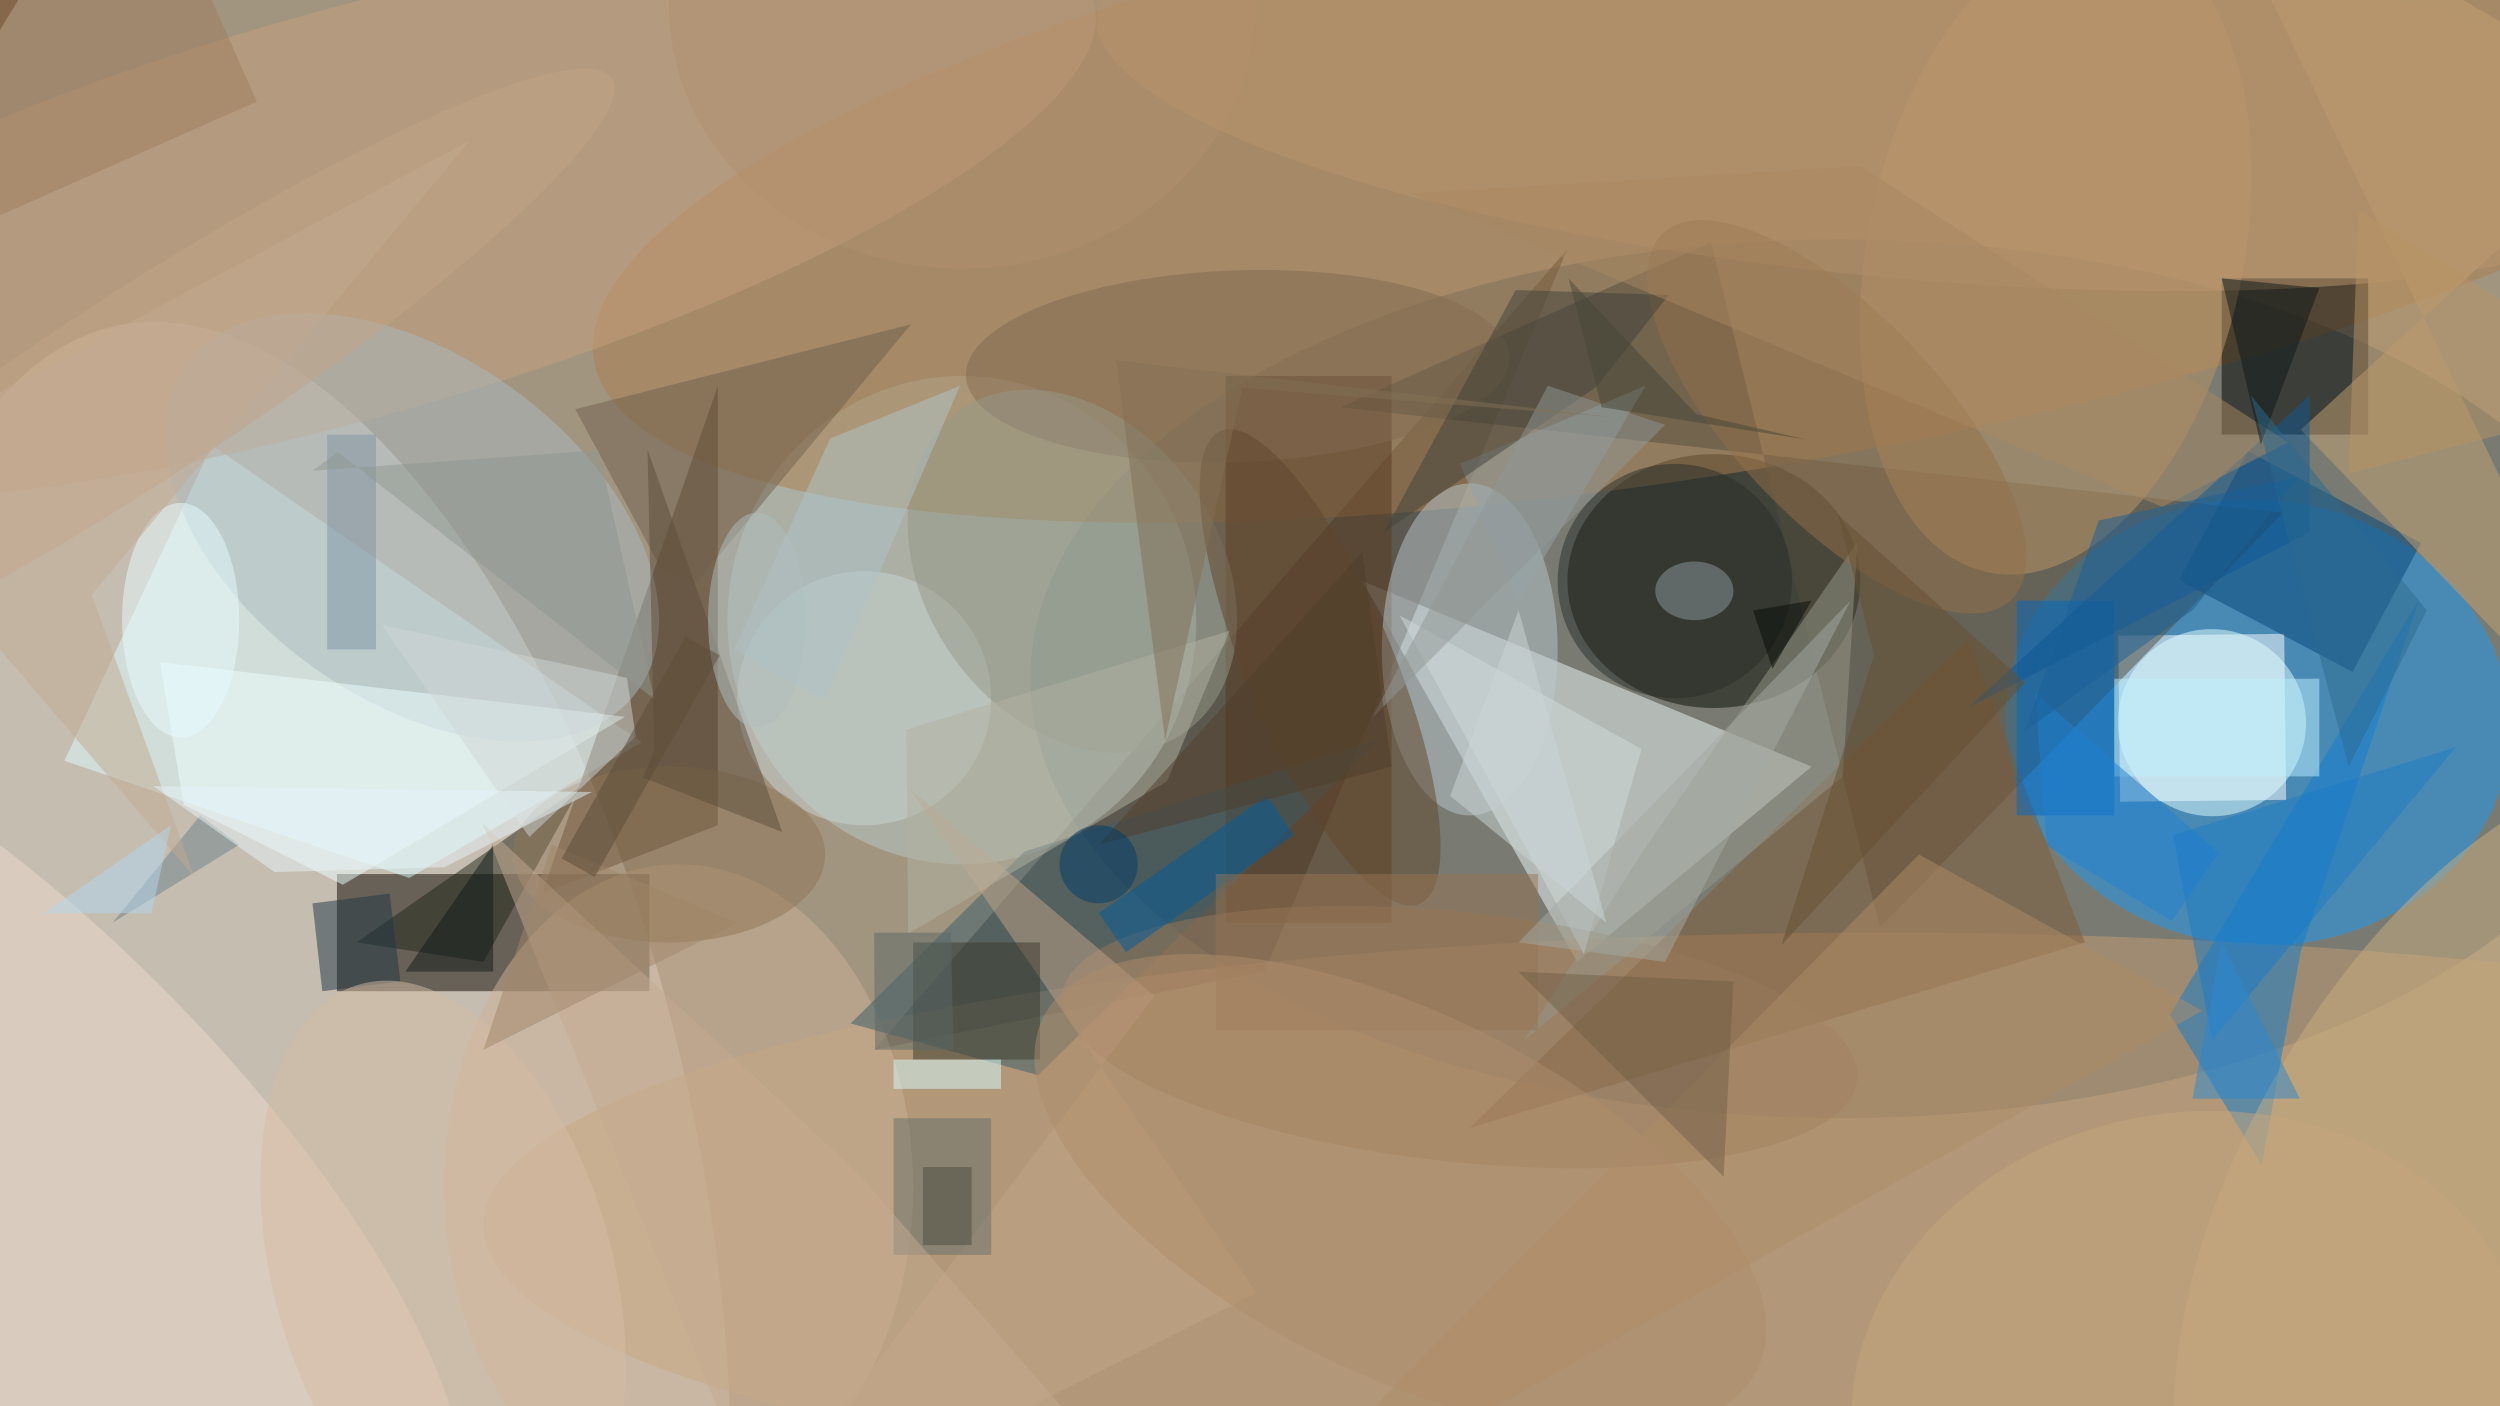 <svg xmlns="http://www.w3.org/2000/svg" viewBox="0 0 4032 2268"><defs/><filter id="a"><feGaussianBlur stdDeviation="12"/></filter><rect width="100%" height="100%" fill="#6f5238"/><g filter="url(#a)"><g fill-opacity=".5" transform="translate(7.9 7.9) scale(15.75)"><circle r="1" fill="#d7d8c8" transform="matrix(41.413 140.711 -143.742 42.306 128.5 75.5)"/><circle r="1" fill="#ece7e2" transform="rotate(167.7 8.7 61.7) scale(40.615 89.287)"/><ellipse cx="188" cy="69" fill="#536264" rx="83" ry="45"/><circle r="1" fill="#1a9bf8" transform="matrix(2.017 -22.717 25.745 2.286 230.7 73.5)"/><path fill="#0b0700" d="M34 89h32v12H34z"/><path fill="#effbfb" d="M139 59l46 19-24 20z"/><path fill="#fff" d="M216.4 64.6l17-.2.2 17-17 .2z"/><ellipse cx="175" cy="59" fill="#070c02" rx="15" ry="13"/><path fill="#3f392d" d="M89 107l40-8 31-74z"/><ellipse cx="98" cy="63" fill="#b9cbc6" rx="24" ry="25"/><circle r="1" fill="#ac7e4f" transform="matrix(-116.573 20.026 -5.268 -30.668 176.9 16.4)"/><path fill="#dcfeff" d="M65.2 75.5l-44-30.4L6.1 77.4l35.3 12z"/><ellipse cx="192" cy="125" fill="#c59d71" rx="143" ry="30"/><path fill="#000200" d="M227 28h15v16h-15z"/><path fill="#4a3722" d="M55 91l18-7V39z"/><path fill="#534c3d" d="M136.7 41.2L233.3 52 192 94.5l-17.3-70.2z"/><path fill="#107cce" d="M221.7 103.4l9.4 15.4 4-21.9 12.1-36z"/><path fill="#57391e" d="M125 38h17v56h-17z"/><circle r="1" fill="#c8a17d" transform="matrix(76.495 -21.648 5.676 20.058 35 21.5)"/><ellipse cx="69" cy="121" fill="#cfb397" rx="24" ry="33"/><circle r="1" fill="#eedaca" transform="rotate(134.9 -24.1 58.1) scale(22.347 62.829)"/><path fill="#7e5a37" d="M150 115l63-19-12-31z"/><circle r="1" fill="#abbbc0" transform="matrix(23.096 16.719 -10.29 14.215 41.7 53.5)"/><ellipse cx="150" cy="66" fill="#bbc9ce" rx="9" ry="17"/><path fill="#3b5c69" d="M104.4 86.7l36.5-11.6-35.1 34.5-19.2-5.3z"/><circle r="1" fill="#e3ffff" transform="matrix(-9.014 -3.418 3.394 -8.95 226 73.5)"/><path fill="#024579" d="M229.7 45.7l17.7 9.4-7 13.2-17.8-9.4z"/><circle r="1" fill="#bc9666" transform="matrix(18.798 3.973 -6.952 32.893 210 25.2)"/><path fill="#202719" d="M49 98l10-18-23 16z"/><path fill="#c5a373" d="M271 80.8L224.7-16 271 10.6l-35.9 32.9z"/><circle r="1" fill="#98795b" transform="matrix(-1.356 12.718 -40.705 -4.339 149 105.7)"/><circle r="1" fill="#caae81" transform="rotate(-149.5 144 26) scale(25.261 48.232)"/><path fill="#efffff" d="M34.6 90.1l28.9-17.2-47.6-5.6 2.4 14.6z"/><circle cx="88" cy="71" r="13" fill="#cad7d6"/><path fill="#0069c2" d="M206 61h10v22h-10z"/><circle r="1" fill="#826a51" transform="matrix(-27.792 1.002 -.354 -9.808 126.2 37)"/><ellipse cx="68" cy="87" fill="#907455" rx="16" ry="9"/><path fill="#71614d" d="M92.8 32.7l-34.4 8.7 9 16.7 3.4 1.1z"/><path fill="#96988a" d="M155.5 106.1L188.2 79l1.5-24-22.2 32z"/><circle r="1" fill="#959888" transform="matrix(12.324 -8.613 11.522 16.485 109.3 58)"/><circle r="1" fill="#ba976e" transform="matrix(1.831 -18.705 80.683 7.899 192.5 9)"/><path fill="#1e3744" d="M39.4 91l1.1 9-8 1-1-9z"/><path fill="#afc4cb" d="M83.9 71.2L74.7 66l9.8-21.6L97.8 39z"/><circle r="1" fill="#947149" transform="rotate(46.5 44.7 239.4) scale(25.88 10.593)"/><path fill="#c3a588" d="M92.6 80.2l25.1 21.3L74.1 159l54.1-27.1z"/><circle r="1" fill="#60462c" transform="rotate(157.2 60.5 47.5) scale(7.549 26.272)"/><path fill="#646e6d" d="M91 114h10v14H91z"/><path fill="#94a5a9" d="M168 39l-19 8 6 14z"/><path fill="#1a7bc5" d="M251 76l-25 30-4-21z"/><path fill="#43433a" d="M163 39.1l7.4-9.4-15.7-.5L141.2 54z"/><path fill="#025d9b" d="M114.8 97l-2.8-4 17.2-12 2.8 4z"/><path fill="#3b3b2d" d="M93 96h13v12H93z"/><circle r="1" fill="#c2a586" transform="matrix(5.19 7.961 -48.756 31.783 13.4 39.3)"/><path fill="#105994" d="M236 40v14l-35 18z"/><path fill="#ae8c66" d="M225 103l-29-16-71 72z"/><path fill="#d1dbdb" d="M161.7 97.2l3.3-12 2.6-9-24.8-13.7z"/><path fill="#d0d6d5" d="M63.7 68.9l-25.1-5.4 15.1 21.7 10.9-10.3z"/><path fill="#d9fcff" d="M91 108h11v3H91z"/><path fill="#bef0fe" d="M216 69h21v10h-21z"/><path fill="#a07d5d" d="M-14.4 27.7L-25.8 2.2l40.2-18L25.8 9.9z"/><path fill="#5c4d3a" d="M65.3 79.1l1.2-2.7-.7-30.9 13.8 39.2z"/><ellipse cx="18" cy="63" fill="#e8fcff" rx="6" ry="12"/><path fill="#7e95a2" d="M33 44h5v22h-5z"/><path fill="#977453" d="M124 89h33v16h-33z"/><path fill="#725f47" d="M176 120l-21-21 22 1z"/><path fill="#b3b3a2" d="M92.5 95.1l-.2-20.9 33.1-10.1-6.4 15.4z"/><path fill="#c5ab91" d="M121.7 159l-48.4-14.4-24.4-60.8 38.5 35.9z"/><path fill="#b89564" d="M241 21l30 19-31 8z"/><path fill="#6e8289" d="M24 86l-13 8 9-11z"/><circle r="1" fill="#d5bda5" transform="rotate(-106.2 71.2 48.1) scale(30.802 17.303)"/><circle cx="171" cy="59" r="12" fill="#282f2b"/><path fill="#a88863" d="M190 16.5l43.8 28.3-12.9 6.6-77-32.1z"/><ellipse cx="173" cy="60" fill="#909d9e" rx="4" ry="3"/><path fill="#8f9890" d="M31.5 47.7l29.3-2.1 5.7 25.5-32.4-25.3z"/><path fill="#c3ab92" d="M-16 47.9l63.6-34L8.9 60.4l10.5 28.9z"/><path fill="#1e81ce" d="M226.7 86.8l-18.8-16.3 1.2 15.6 12.8 7.7z"/><circle r="1" fill="#c4a67d" transform="matrix(34.298 -6.266 5.31 29.065 223.8 143)"/><path fill="#675032" d="M191.4 66.6l-9.5 29.7 25-26.9-19.2-17.2z"/><path fill="#0d191a" d="M227 28l10 1-6 16z"/><path fill="#909795" d="M140 73l30-30-12-4z"/><circle r="1" fill="#af8d6b" transform="matrix(8.181 -16.604 36.569 18.019 142.9 121.7)"/><path fill="#2c88d1" d="M224 112h11l-8-16z"/><path fill="#a5aaa2" d="M170 98l-15-2 34-35z"/><path fill="#131a18" d="M41 99l9-13v13z"/><path fill="#2c6a8f" d="M248 62l-18-22 10 38z"/><path fill="#e7f4fb" d="M60.1 80.6L45 88.3l-17.4.5L15.2 80z"/><path fill="#1b6198" d="M235 48.3l-20.6 4.5-7.6 21.6 17.3-12.5z"/><path fill="#a18769" d="M56 86l19 8-26 13z"/><path fill="#4a4c40" d="M94 119h5v8h-5z"/><path fill="#ccd6d7" d="M155 62l9 32-16-13z"/><path fill="#484736" d="M184.4 44.5l-11.2-2.6L160.1 28l3.4 13.2z"/><path fill="#090d07" d="M185 61l-4 7-2-6z"/><path fill="#b3d8f1" d="M17 84L4 93h11z"/><path fill="#827157" d="M126.7 39.2l37.7 3-50.6-5.8 5 38.9z"/><path fill="#503f2b" d="M139 56l3 22-30 8z"/><circle cx="112" cy="88" r="4" fill="#003c69"/><path fill="#5c6967" d="M96.9 95l.2 12h-8L89 95z"/><ellipse cx="77" cy="63" fill="#b0bfc0" rx="5" ry="11"/><ellipse cx="98" fill="#b3906e" rx="30" ry="27"/><path fill="#5d4d39" d="M60.4 89.3L57 87.4l12.7-22.7 3.5 1.9z"/></g></g></svg>